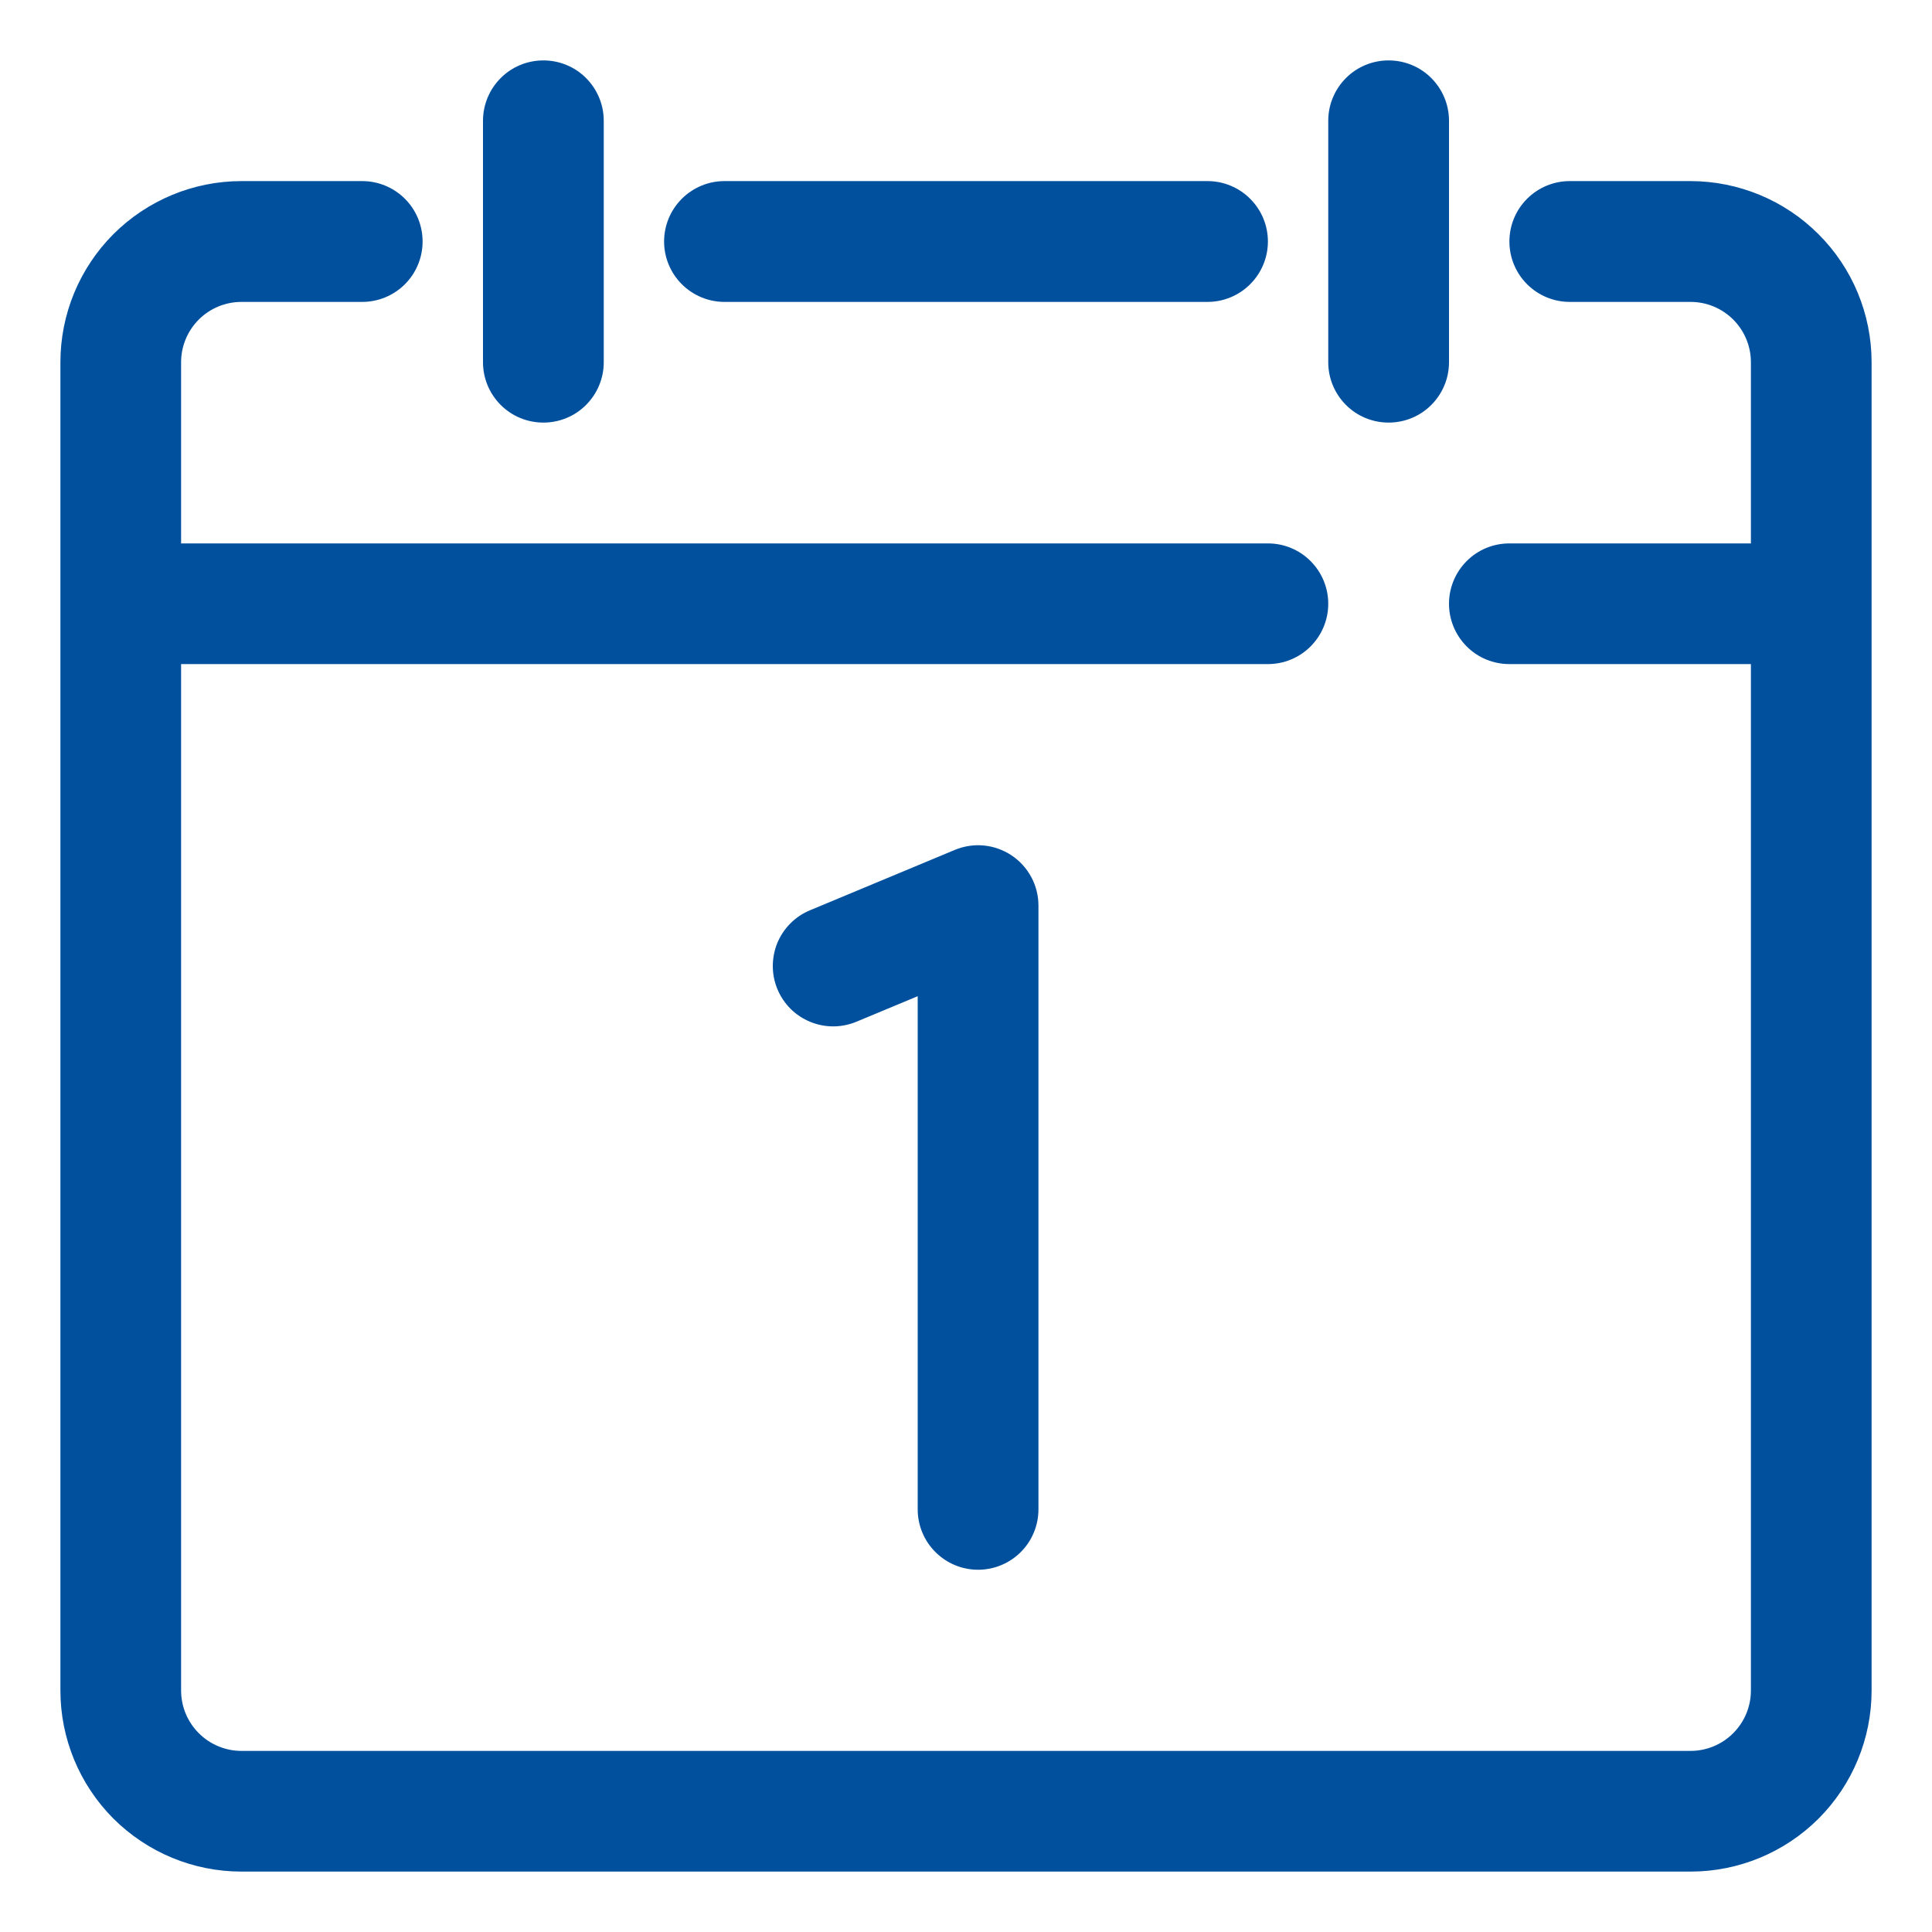 <svg width="30" height="30" viewBox="0 0 30 30" fill="none" xmlns="http://www.w3.org/2000/svg">
<path fill-rule="evenodd" clip-rule="evenodd" d="M11.25 4.688H18.75C18.999 4.688 19.237 4.589 19.413 4.413C19.589 4.237 19.688 3.999 19.688 3.75C19.688 3.501 19.589 3.263 19.413 3.087C19.237 2.911 18.999 2.812 18.75 2.812H11.25C11.001 2.812 10.763 2.911 10.587 3.087C10.411 3.263 10.312 3.501 10.312 3.75C10.312 3.999 10.411 4.237 10.587 4.413C10.763 4.589 11.001 4.688 11.25 4.688ZM8.438 6.562C8.686 6.562 8.925 6.464 9.1 6.288C9.276 6.112 9.375 5.874 9.375 5.625V1.875C9.375 1.626 9.276 1.388 9.1 1.212C8.925 1.036 8.686 0.938 8.438 0.938C8.189 0.938 7.95 1.036 7.775 1.212C7.599 1.388 7.5 1.626 7.5 1.875V5.625C7.5 5.874 7.599 6.112 7.775 6.288C7.95 6.464 8.189 6.562 8.438 6.562ZM21.562 6.562C21.811 6.562 22.05 6.464 22.225 6.288C22.401 6.112 22.5 5.874 22.5 5.625V1.875C22.5 1.626 22.401 1.388 22.225 1.212C22.05 1.036 21.811 0.938 21.562 0.938C21.314 0.938 21.075 1.036 20.9 1.212C20.724 1.388 20.625 1.626 20.625 1.875V5.625C20.625 5.874 20.724 6.112 20.9 6.288C21.075 6.464 21.314 6.562 21.562 6.562Z" fill="#00509E"/>
<path fill-rule="evenodd" clip-rule="evenodd" d="M28.238 3.637C27.711 3.109 26.996 2.813 26.25 2.812H24.375C24.126 2.812 23.888 2.911 23.712 3.087C23.536 3.263 23.438 3.501 23.438 3.75C23.438 3.999 23.536 4.237 23.712 4.413C23.888 4.589 24.126 4.688 24.375 4.688H26.25C26.499 4.688 26.737 4.786 26.913 4.962C27.089 5.138 27.188 5.376 27.188 5.625V8.438H23.438C23.189 8.438 22.95 8.536 22.775 8.712C22.599 8.888 22.5 9.126 22.5 9.375C22.5 9.624 22.599 9.862 22.775 10.038C22.95 10.214 23.189 10.312 23.438 10.312H27.188V26.25C27.188 26.499 27.089 26.737 26.913 26.913C26.737 27.089 26.499 27.188 26.25 27.188H3.75C3.501 27.188 3.263 27.089 3.087 26.913C2.911 26.737 2.812 26.499 2.812 26.25V10.312H19.688C19.936 10.312 20.175 10.214 20.35 10.038C20.526 9.862 20.625 9.624 20.625 9.375C20.625 9.126 20.526 8.888 20.35 8.712C20.175 8.536 19.936 8.438 19.688 8.438H2.812V5.625C2.812 5.376 2.911 5.138 3.087 4.962C3.263 4.786 3.501 4.688 3.75 4.688H5.625C5.874 4.688 6.112 4.589 6.288 4.413C6.464 4.237 6.562 3.999 6.562 3.75C6.562 3.501 6.464 3.263 6.288 3.087C6.112 2.911 5.874 2.812 5.625 2.812H3.75C3.004 2.812 2.289 3.109 1.761 3.636C1.234 4.164 0.938 4.879 0.938 5.625V26.25C0.938 26.996 1.234 27.711 1.761 28.239C2.289 28.766 3.004 29.062 3.75 29.062H26.25C26.996 29.062 27.711 28.766 28.239 28.239C28.766 27.711 29.062 26.996 29.062 26.25V5.625C29.062 4.879 28.766 4.164 28.238 3.637Z" fill="#00509E"/>
<path fill-rule="evenodd" clip-rule="evenodd" d="M15.188 24.375C15.436 24.375 15.675 24.276 15.851 24.1C16.026 23.925 16.125 23.686 16.125 23.438V14.062C16.125 13.908 16.087 13.756 16.014 13.62C15.941 13.484 15.836 13.368 15.707 13.282C15.579 13.197 15.431 13.144 15.278 13.129C15.124 13.114 14.969 13.138 14.827 13.197L12.577 14.135C12.463 14.182 12.36 14.251 12.273 14.339C12.186 14.426 12.117 14.53 12.07 14.643C12.024 14.757 12 14.879 12 15.002C12 15.125 12.025 15.247 12.072 15.361C12.12 15.475 12.189 15.578 12.276 15.665C12.364 15.752 12.467 15.82 12.581 15.867C12.811 15.962 13.069 15.961 13.299 15.865L14.25 15.469V23.438C14.25 23.686 14.349 23.925 14.525 24.1C14.7 24.276 14.939 24.375 15.188 24.375Z" fill="#00509E"/>
</svg>
